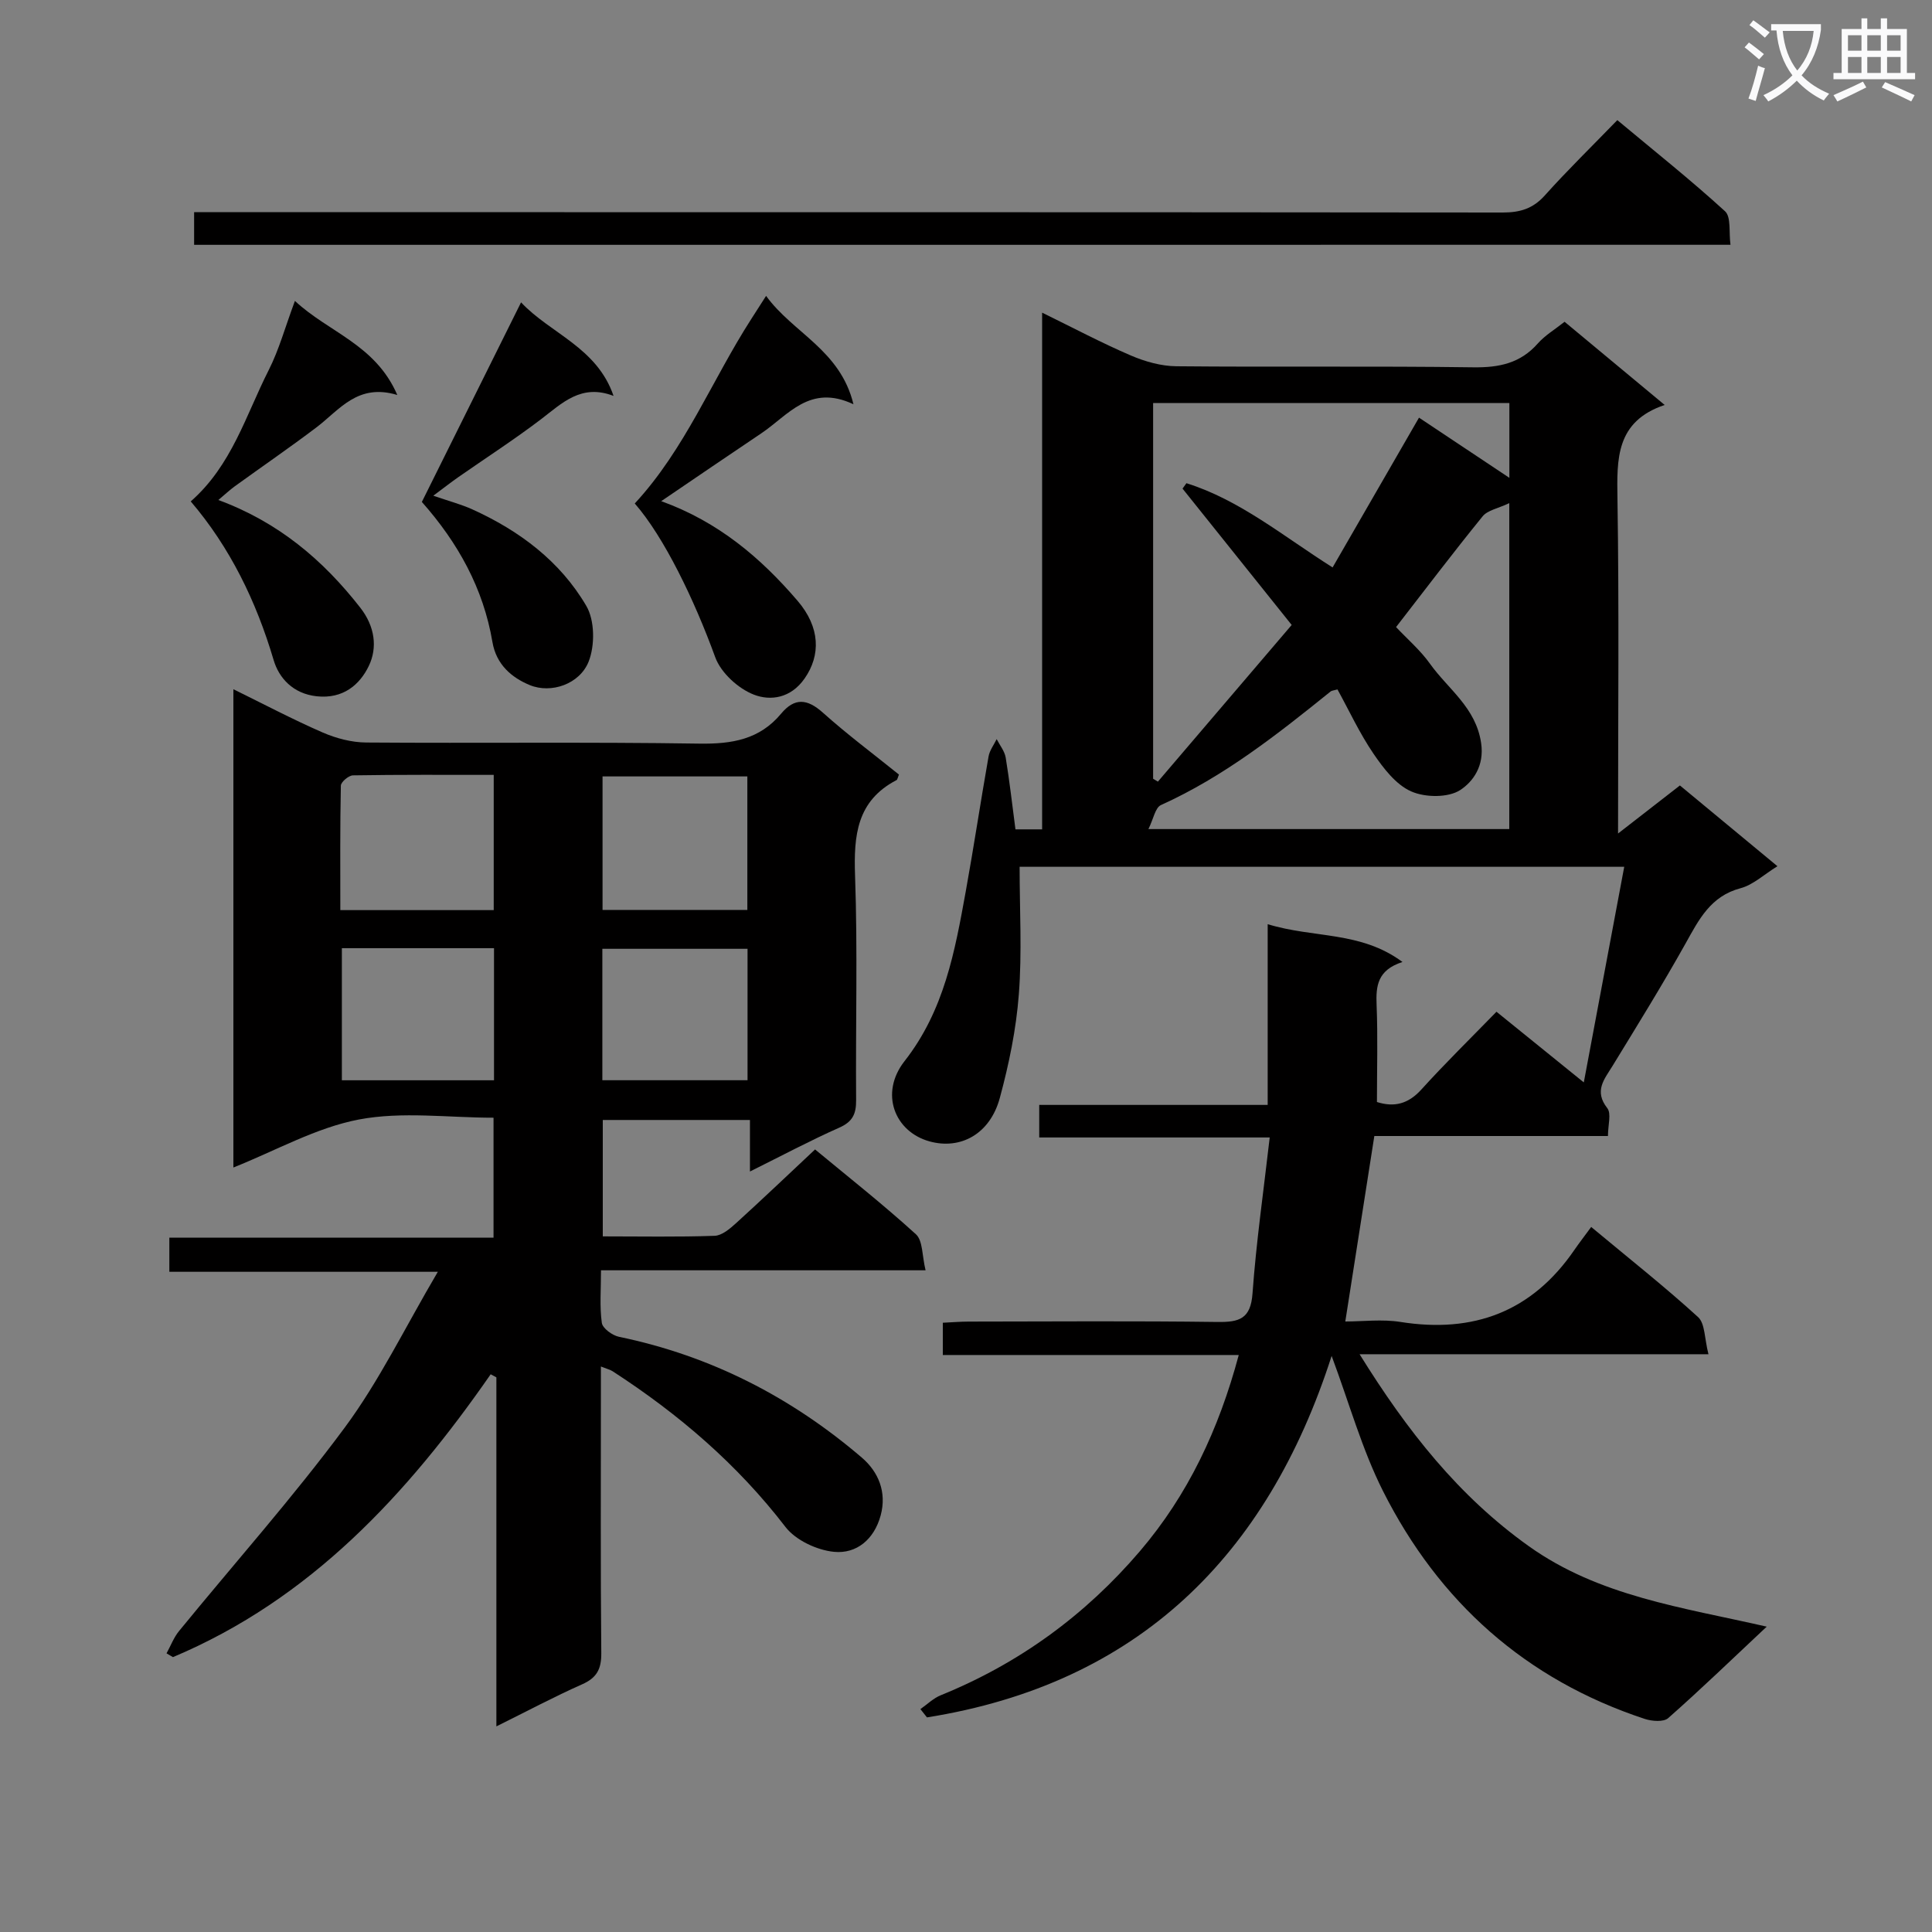 <svg enable-background="new 0 0 400 400" viewBox="0 0 400 400" xmlns="http://www.w3.org/2000/svg"><rect x="0" y="0" width="400" height="400" fill="#808080" stroke="none"/><path d="m362.1 8.8c1.1.8 2.1 1.6 3.1 2.4l-1 1.1c-1.3-1.1-2.3-2-3-2.5zm1.9 4.8c.5.2.9.4 1.4.5-.6 2.3-1.3 4.5-1.9 6.8l-1.5-.5c.8-2.1 1.4-4.3 2-6.8zm-1-9.4c1.3.9 2.4 1.8 3.4 2.5l-1 1.1c-1.4-1.2-2.4-2.1-3.2-2.6zm3.7 2.2v-1.4h10.3v1.2c-.5 3.6-1.8 6.8-4 9.4 1.5 1.6 3.4 2.8 5.7 3.8-.3.4-.7.8-1.1 1.4-2.3-1.1-4.1-2.5-5.6-4.1-1.6 1.6-3.6 3.1-5.9 4.3-.3-.5-.7-.9-1-1.3 2.4-1.1 4.4-2.5 6-4.1-1.9-2.5-3-5.6-3.3-9.3h-1.1zm8.8 0h-6.4c.3 3.3 1.3 6 3 8.2 2-2.3 3.1-5.1 3.4-8.2z" fill="#fafafb"/><path d="m385.3 3.8h1.3v2.2h2.8v-2.2h1.3v2.2h4.1v9.1h1.7v1.3h-16.9v-1.3h1.7v-9.1h4.1v-2.2zm.4 13.1.7 1.2c-1.8.9-3.8 1.9-6 2.9-.2-.4-.5-.8-.8-1.3 2.3-1 4.3-1.9 6.1-2.8zm-3.1-6.4h2.8v-3.2h-2.8zm0 4.6h2.8v-3.3h-2.8zm4-4.6h2.8v-3.2h-2.8zm0 4.6h2.8v-3.3h-2.8zm3.7 1.9c2.1.9 4.1 1.8 6.1 2.7l-.7 1.3c-2.2-1.1-4.2-2-6.1-2.9zm3.2-9.7h-2.8v3.2h2.8zm-2.8 7.8h2.8v-3.3h-2.8z" fill="#fafafb"/><g fill="#010000"><path d="m210.24 171.71h5.52c0-35.48 0-70.76 0-106.98 6.52 3.19 12.32 6.27 18.32 8.85 2.95 1.27 6.29 2.22 9.47 2.25 20.49.2 40.99-.07 61.49.22 5.34.07 9.72-.83 13.34-4.93 1.5-1.7 3.55-2.91 5.55-4.5 6.79 5.65 13.42 11.15 20.72 17.22-10.15 3.43-9.9 11.18-9.77 19.52.35 22.65.12 45.31.12 69.21 4.65-3.61 8.59-6.67 12.81-9.95 6.69 5.54 13.31 11.03 20.19 16.72-2.82 1.74-5.03 3.86-7.62 4.55-6.24 1.65-8.64 6.5-11.42 11.48-4.79 8.56-9.96 16.91-15.08 25.28-1.72 2.81-3.91 5.2-1.11 8.78.88 1.12.14 3.5.14 5.77-16.18 0-32.1 0-48.37 0-2 12.75-3.93 25.1-6.01 38.4 3.64 0 7.6-.51 11.39.09 15.16 2.41 27.26-2.11 36.04-14.91 1.04-1.51 2.17-2.96 3.48-4.75 8.01 6.67 15.29 12.42 22.13 18.66 1.46 1.33 1.31 4.44 2.15 7.69-24.39 0-47.89 0-72.23 0 9.86 15.89 20.52 29.4 35.06 39.76 14.56 10.37 31.75 12.64 49.23 16.64-7.25 6.8-13.69 13.02-20.4 18.94-.95.84-3.38.65-4.86.16-24.65-8.13-42.62-24.22-54.19-47.18-4.35-8.64-6.97-18.16-10.63-27.97-13.35 41.52-40.2 67.89-83.78 74.84-.45-.57-.91-1.15-1.36-1.72 1.4-.97 2.68-2.25 4.22-2.87 16.2-6.57 29.93-16.59 41.24-29.84 9.94-11.65 16.31-25.16 20.45-40.6-20.78 0-40.86 0-61.27 0 0-2.41 0-4.31 0-6.68 1.82-.08 3.59-.24 5.37-.24 17.16-.02 34.33-.15 51.49.08 4.54.06 6.88-.65 7.26-5.91.76-10.56 2.27-21.06 3.56-32.29-16.59 0-32.01 0-47.72 0 0-2.48 0-4.37 0-6.74h47.3c0-12.46 0-24.48 0-37.42 9.56 2.94 19.24 1.39 27.91 7.83-5.2 1.67-5.52 4.98-5.36 8.89.27 6.62.07 13.27.07 20.1 3.56 1.13 6.47.42 9.19-2.58 4.91-5.42 10.15-10.55 15.56-16.11 6.02 4.87 11.64 9.42 18.08 14.63 2.87-15.28 5.58-29.76 8.37-44.64-42.08 0-83.34 0-125.18 0 0 8.9.51 17.69-.16 26.4-.55 7.22-2.04 14.46-3.94 21.46-2.01 7.44-8.1 10.78-14.56 8.99-7.22-2-10.38-9.96-5.16-16.62 8.23-10.51 10.42-22.74 12.67-35.14 1.68-9.29 3.08-18.63 4.72-27.93.22-1.26 1.1-2.4 1.68-3.59.65 1.27 1.65 2.49 1.87 3.83.8 4.86 1.35 9.79 2.02 14.85zm28.5-88.26v77.78c.33.2.66.4.99.6 9.19-10.76 18.37-21.51 27.7-32.44-7.85-9.8-15.22-19.02-22.6-28.23.27-.37.54-.75.81-1.12 11.11 3.49 20.07 11.01 30.26 17.44 5.92-10.27 11.8-20.45 17.89-31.01 6.14 4.09 12.22 8.14 18.71 12.46 0-5.72 0-10.47 0-15.49-24.68.01-49.05.01-73.76.01zm38.17 59.29c-.79.22-1.19.23-1.42.42-11.01 8.88-22.09 17.63-35.13 23.52-1.18.53-1.55 2.87-2.59 4.97h74.71c0-22.31 0-44.34 0-67.48-2.34 1.11-4.48 1.46-5.51 2.72-6.07 7.46-11.87 15.13-17.93 22.94 2.33 2.48 5.03 4.79 7.03 7.6 3.76 5.27 9.49 9.04 10.58 16.4.71 4.76-1.69 8.01-4.31 9.73-2.49 1.63-7.27 1.58-10.17.29-3.16-1.39-5.73-4.77-7.8-7.8-2.88-4.22-5.04-8.92-7.46-13.31z"/><path d="m168.75 237.98c6.71 5.56 14.02 11.32 20.88 17.56 1.45 1.32 1.26 4.44 2 7.46-22.69 0-44.59 0-67.2 0 0 4.02-.3 7.51.17 10.88.16 1.14 2.17 2.6 3.55 2.89 18.98 3.92 35.66 12.49 50.29 25.02 3.42 2.93 5.2 7.13 3.89 11.97-1.34 4.94-4.99 7.99-9.66 7.53-3.54-.35-7.92-2.4-10.04-5.14-9.99-13-22.15-23.41-35.8-32.25-.5-.32-1.12-.46-2.42-.98v5.84c0 17.83-.09 35.67.08 53.5.03 3.31-.93 5.12-3.99 6.47-5.75 2.55-11.31 5.52-17.73 8.7 0-24.57 0-48.42 0-72.26-.39-.21-.79-.43-1.18-.64-17.28 24.88-37.32 46.57-65.78 58.56-.44-.26-.89-.52-1.33-.78.85-1.54 1.48-3.26 2.58-4.61 11.46-14.03 23.54-27.59 34.31-42.13 7.16-9.67 12.47-20.7 19.28-32.26-19.37 0-37.37 0-55.59 0 0-2.66 0-4.61 0-7.07h67.12c0-8.37 0-16.24 0-24.83-9.4 0-18.92-1.33-27.87.37-8.87 1.69-17.17 6.43-25.99 9.94 0-32.67 0-65.5 0-99.02 6.35 3.11 12.32 6.27 18.5 8.96 2.79 1.21 5.98 2.05 9 2.07 23 .17 46-.13 69 .23 6.72.1 12.44-.85 16.89-6.19 2.8-3.36 5.41-3.13 8.66-.22 5.06 4.53 10.52 8.6 15.75 12.82-.25.58-.3 1.04-.52 1.15-8.21 4.29-8.86 11.44-8.57 19.75.55 15.48.1 30.99.22 46.49.02 2.83-.69 4.46-3.45 5.69-6.04 2.68-11.89 5.8-18.53 9.1 0-3.81 0-7 0-10.67-10.4 0-20.25 0-30.47 0v24.1c7.87 0 15.52.15 23.15-.12 1.53-.05 3.19-1.48 4.47-2.64 5.38-4.89 10.66-9.92 16.33-15.24zm-98.29-49.55h31.76c0-9.44 0-18.47 0-28-9.95 0-19.55-.06-29.14.1-.89.01-2.49 1.37-2.51 2.13-.18 8.58-.11 17.16-.11 25.77zm.32 7.88v27.35h31.5c0-9.26 0-18.19 0-27.35-10.42 0-20.54 0-31.5 0zm53.97-35.56v27.64h29.98c0-9.39 0-18.34 0-27.64-9.93 0-19.69 0-29.98 0zm30.02 35.69c-10.23 0-20.08 0-30.06 0v27.21h30.06c0-9.14 0-17.92 0-27.21z"/><path d="m40.19 50.69c0-2.3 0-4.24 0-6.76h6.02c88.31 0 176.61-.02 264.92.07 3.59 0 6.26-.8 8.72-3.55 4.66-5.2 9.67-10.08 15-15.58 7.73 6.45 15.24 12.42 22.3 18.87 1.29 1.18.77 4.34 1.13 6.94-106.2.01-211.92.01-318.09.01z"/><path d="m158.61 61.26c5.59 7.71 15.35 11.17 18.09 22.44-9.06-4.28-13.52 2.28-19.06 6-6.73 4.51-13.42 9.09-20.74 14.06 11.82 4.27 20.58 11.71 28.22 20.62 4.71 5.49 4.83 11.28 1.46 16.1-2.88 4.13-7.09 4.65-10.47 3.35-3.26-1.25-6.86-4.54-8.03-7.76-4.33-11.91-10.6-24.89-16.66-31.83 10.42-11.25 15.98-25.54 24.12-38.19.9-1.38 1.77-2.76 3.07-4.79z"/><path d="m39.49 103.81c8.5-7.45 11.42-17.87 16.13-27.16 2.15-4.23 3.41-8.91 5.44-14.35 7.02 6.56 16.65 8.99 21.2 19.48-8.19-2.49-11.94 3.05-16.7 6.67-5.56 4.21-11.31 8.15-16.96 12.24-1.04.75-1.97 1.64-3.39 2.83 12.41 4.58 21.65 12.39 29.38 22.29 3.04 3.89 3.59 8.27 1.77 12.06-1.88 3.91-5.34 6.87-10.77 6.29-4.95-.53-7.85-3.81-8.94-7.51-3.62-12.23-9.06-23.36-17.16-32.84z"/><path d="m127.03 81.97c-6.7-2.58-10.63 1.49-15.02 4.83-5.55 4.22-11.42 8.01-17.14 12-1.46 1.02-2.86 2.12-5.16 3.83 3.32 1.15 5.79 1.79 8.08 2.83 9.76 4.42 18.19 10.74 23.6 19.99 1.76 3 1.8 8.19.48 11.53-1.85 4.65-7.75 6.69-12.19 4.86-3.73-1.54-6.94-4.24-7.73-8.93-1.88-11.09-7.12-20.54-14.61-28.99 6.68-13.45 13.47-27.1 20.54-41.32 6.04 6.46 15.71 9.3 19.15 19.37z"/></g></svg>